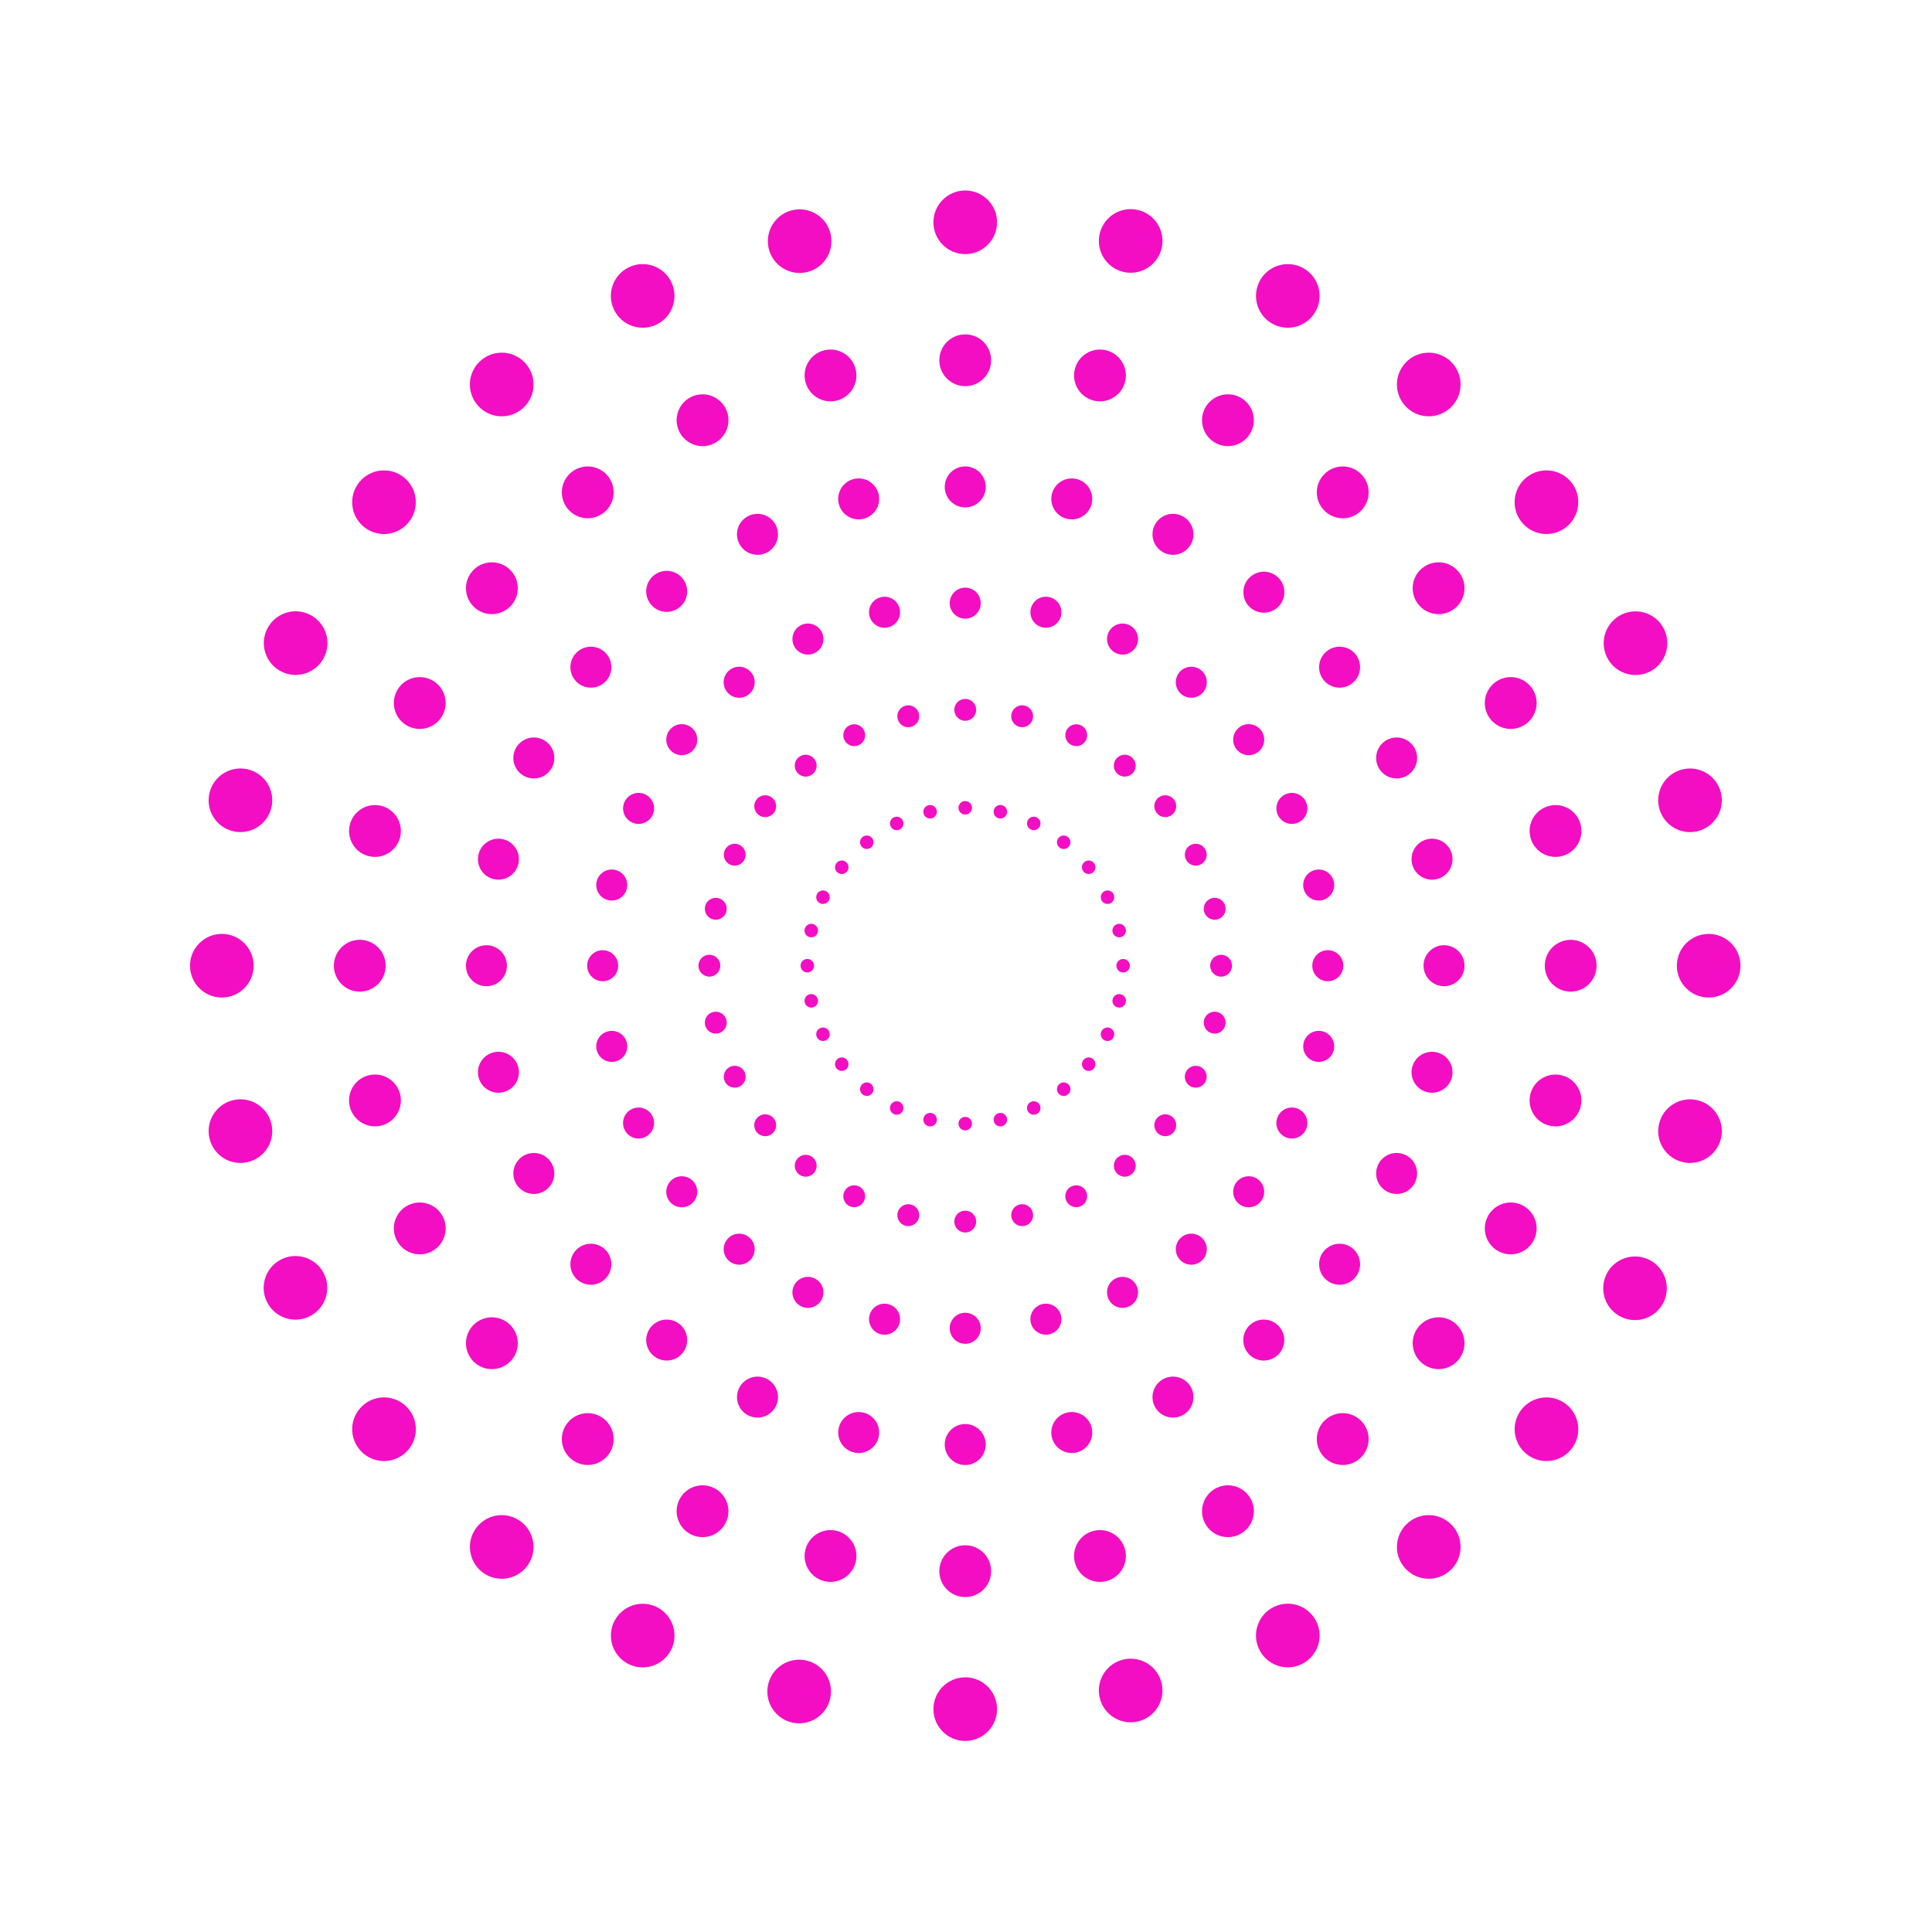 <?xml version="1.0" encoding="utf-8"?>
<!-- Generator: Adobe Illustrator 25.2.3, SVG Export Plug-In . SVG Version: 6.00 Build 0)  -->
<svg version="1.1" id="Layer_1" xmlns="http://www.w3.org/2000/svg" xmlns:xlink="http://www.w3.org/1999/xlink" x="0px" y="0px"
	 viewBox="0 0 932.18 932.18" style="enable-background:new 0 0 932.18 932.18;" xml:space="preserve">
<style type="text/css">
	.st0{fill:#F30EC3;}
</style>
<g>
	<g>
		<g>
			<circle class="st0" cx="465.72" cy="107.26" r="15.35"/>
		</g>
		<g>
			
				<ellipse transform="matrix(0.531 -0.847 0.847 0.531 82.448 381.49)" class="st0" cx="385.9" cy="116.25" rx="15.35" ry="15.35"/>
		</g>
		<g>
			<path class="st0" d="M323.92,136.12c3.68,7.64,0.47,16.81-7.17,20.49c-7.64,3.68-16.81,0.47-20.49-7.17
				c-3.68-7.64-0.47-16.81,7.17-20.49C311.07,125.27,320.24,128.48,323.92,136.12z"/>
		</g>
		<g>
			<path class="st0" d="M254.08,175.94c5.29,6.63,4.2,16.29-2.43,21.58c-6.63,5.29-16.29,4.2-21.58-2.43
				c-5.29-6.63-4.2-16.29,2.43-21.58C239.13,168.23,248.79,169.31,254.08,175.94z"/>
		</g>
		<g>
			<path class="st0" d="M194.85,230.31c6.63,5.29,7.72,14.95,2.43,21.58c-5.29,6.63-14.95,7.72-21.58,2.43
				c-6.63-5.29-7.72-14.95-2.43-21.58C178.57,226.11,188.22,225.02,194.85,230.31z"/>
		</g>
		<g>
			
				<ellipse transform="matrix(0.918 -0.397 0.397 0.918 -111.415 82.018)" class="st0" cx="142.55" cy="310.32" rx="15.35" ry="15.35"/>
		</g>
		<g>
			<path class="st0" d="M119.43,371.17c8.27,1.89,13.44,10.12,11.55,18.38c-1.89,8.27-10.12,13.44-18.38,11.55
				c-8.27-1.89-13.44-10.12-11.55-18.38C102.94,374.45,111.17,369.28,119.43,371.17z"/>
		</g>
		<g>
			<path class="st0" d="M107.03,450.6c8.48,0,15.35,6.87,15.35,15.35c0,8.48-6.87,15.35-15.35,15.35c-8.48,0-15.35-6.87-15.35-15.35
				C91.67,457.48,98.55,450.6,107.03,450.6z"/>
		</g>
		<g>
			<path class="st0" d="M112.6,530.8c8.27-1.89,16.5,3.29,18.38,11.55c1.89,8.27-3.29,16.5-11.55,18.38
				c-8.27,1.89-16.5-3.29-18.38-11.55C99.16,540.92,104.34,532.69,112.6,530.8z"/>
		</g>
		<g>
			
				<ellipse transform="matrix(0.251 -0.968 0.968 0.251 -494.914 603.343)" class="st0" cx="142.55" cy="621.59" rx="15.35" ry="15.35"/>
		</g>
		<g>
			<path class="st0" d="M175.71,677.59c6.63-5.29,16.29-4.2,21.58,2.43c5.29,6.63,4.2,16.29-2.43,21.58
				c-6.63,5.29-16.29,4.2-21.58-2.43C167.99,692.54,169.08,682.88,175.71,677.59z"/>
		</g>
		<g>
			<path class="st0" d="M230.07,736.82c5.29-6.63,14.95-7.72,21.58-2.43c6.63,5.29,7.72,14.95,2.43,21.58
				c-5.29,6.63-14.95,7.72-21.58,2.43C225.88,753.11,224.79,743.45,230.07,736.82z"/>
		</g>
		<g>
			
				<ellipse transform="matrix(1 -8.817225e-03 8.817225e-03 1 -6.946 2.765)" class="st0" cx="310.09" cy="789.13" rx="15.35" ry="15.35"/>
		</g>
		<g>
			
				<ellipse transform="matrix(0.848 -0.53 0.53 0.848 -373.947 328.99)" class="st0" cx="385.9" cy="815.66" rx="15.35" ry="15.35"/>
		</g>
		<g>
			<circle class="st0" cx="465.72" cy="824.65" r="15.35"/>
		</g>
		<g>
			<path class="st0" d="M530.57,819.07c-1.89-8.27,3.28-16.5,11.55-18.38c8.27-1.89,16.5,3.29,18.38,11.55
				c1.89,8.27-3.29,16.5-11.55,18.38C540.69,832.51,532.46,827.34,530.57,819.07z"/>
		</g>
		<g>
			<path class="st0" d="M607.52,795.79c-3.68-7.64-0.47-16.81,7.17-20.49c7.64-3.68,16.81-0.47,20.49,7.17
				c3.68,7.64,0.47,16.81-7.17,20.49C620.38,806.64,611.2,803.43,607.52,795.79z"/>
		</g>
		<g>
			<path class="st0" d="M677.36,755.97c-5.29-6.63-4.2-16.29,2.43-21.58c6.63-5.29,16.29-4.2,21.58,2.43
				c5.29,6.63,4.2,16.29-2.43,21.58C692.31,763.68,682.65,762.6,677.36,755.97z"/>
		</g>
		<g>
			<path class="st0" d="M736.59,701.6c-6.63-5.29-7.72-14.95-2.43-21.58c5.29-6.63,14.95-7.72,21.58-2.43
				c6.63,5.29,7.72,14.95,2.43,21.58C752.88,705.8,743.22,706.89,736.59,701.6z"/>
		</g>
		<g>
			<path class="st0" d="M782.23,635.42c-7.64-3.68-10.85-12.85-7.17-20.49c3.68-7.64,12.85-10.85,20.49-7.17
				c7.64,3.68,10.85,12.85,7.17,20.49C799.05,635.89,789.87,639.1,782.23,635.42z"/>
		</g>
		<g>
			<path class="st0" d="M812.01,560.74c-8.27-1.89-13.44-10.12-11.55-18.38c1.89-8.27,10.12-13.44,18.38-11.55
				c8.27,1.89,13.44,10.12,11.55,18.38C828.5,557.45,820.27,562.63,812.01,560.74z"/>
		</g>
		<g>
			<path class="st0" d="M824.42,481.31c-8.48,0-15.35-6.87-15.35-15.35c0-8.48,6.87-15.35,15.35-15.35
				c8.48,0,15.35,6.87,15.35,15.35C839.77,474.43,832.9,481.31,824.42,481.31z"/>
		</g>
		<g>
			<path class="st0" d="M818.84,401.11c-8.27,1.89-16.5-3.29-18.38-11.55c-1.89-8.27,3.28-16.5,11.55-18.38
				c8.27-1.89,16.5,3.28,18.38,11.55C832.28,390.99,827.11,399.22,818.84,401.11z"/>
		</g>
		<g>
			
				<ellipse transform="matrix(0.973 -0.232 0.232 0.973 -50.46 191.414)" class="st0" cx="788.89" cy="310.32" rx="15.35" ry="15.35"/>
		</g>
		<g>
			<path class="st0" d="M755.73,254.31c-6.63,5.29-16.29,4.2-21.58-2.43c-5.29-6.63-4.2-16.29,2.43-21.58
				c6.63-5.29,16.29-4.2,21.58,2.43S762.36,249.03,755.73,254.31z"/>
		</g>
		<g>
			<path class="st0" d="M701.37,195.09c-5.29,6.63-14.95,7.72-21.58,2.43c-6.63-5.29-7.72-14.95-2.43-21.58
				c5.29-6.63,14.95-7.72,21.58-2.43C705.57,178.8,706.65,188.46,701.37,195.09z"/>
		</g>
		<g>
			<path class="st0" d="M635.19,149.44c-3.68,7.64-12.85,10.85-20.49,7.17c-7.64-3.68-10.85-12.85-7.17-20.49
				c3.68-7.64,12.85-10.85,20.49-7.17C635.65,132.63,638.86,141.8,635.19,149.44z"/>
		</g>
		<g>
			<path class="st0" d="M560.51,119.67c-1.89,8.27-10.12,13.44-18.38,11.55c-8.27-1.89-13.44-10.12-11.55-18.38
				c1.89-8.27,10.12-13.44,18.38-11.55C557.22,103.17,562.39,111.4,560.51,119.67z"/>
		</g>
	</g>
	<g>
		<g>
			<circle class="st0" cx="465.72" cy="173.83" r="12.5"/>
		</g>
		<g>
			<path class="st0" d="M412.91,178.37c1.54,6.73-2.68,13.44-9.41,14.97c-6.73,1.54-13.44-2.68-14.97-9.41
				c-1.54-6.73,2.68-13.44,9.41-14.97C404.67,167.43,411.37,171.64,412.91,178.37z"/>
		</g>
		<g>
			<path class="st0" d="M350.24,197.33c3,6.22,0.38,13.69-5.84,16.69c-6.22,3-13.69,0.38-16.69-5.84c-3-6.22-0.38-13.69,5.84-16.69
				C339.77,188.5,347.24,191.11,350.24,197.33z"/>
		</g>
		<g>
			<path class="st0" d="M293.36,229.76c4.31,5.4,3.42,13.27-1.98,17.57c-5.4,4.31-13.27,3.42-17.57-1.98
				c-4.31-5.4-3.42-13.27,1.98-17.57C281.19,223.48,289.05,224.37,293.36,229.76z"/>
		</g>
		<g>
			<path class="st0" d="M245.12,274.04c5.4,4.31,6.29,12.17,1.98,17.57c-4.31,5.4-12.17,6.29-17.57,1.98
				c-5.4-4.31-6.29-12.17-1.98-17.57C231.86,270.62,239.72,269.74,245.12,274.04z"/>
		</g>
		<g>
			<path class="st0" d="M207.95,327.94c6.22,3,8.84,10.47,5.84,16.69c-3,6.22-10.47,8.84-16.69,5.84c-6.22-3-8.84-10.47-5.84-16.69
				C194.25,327.56,201.73,324.94,207.95,327.94z"/>
		</g>
		<g>
			<path class="st0" d="M183.7,388.76c6.73,1.54,10.94,8.24,9.41,14.97c-1.54,6.73-8.24,10.94-14.97,9.41
				c-6.73-1.54-10.94-8.24-9.41-14.97C170.27,391.44,176.97,387.22,183.7,388.76z"/>
		</g>
		<g>
			<path class="st0" d="M173.59,453.45c6.91,0,12.5,5.6,12.5,12.5c0,6.91-5.6,12.5-12.5,12.5c-6.91,0-12.5-5.6-12.5-12.5
				C161.09,459.05,166.69,453.45,173.59,453.45z"/>
		</g>
		<g>
			<path class="st0" d="M178.14,518.77c6.73-1.54,13.44,2.68,14.97,9.41c1.54,6.73-2.68,13.44-9.41,14.97
				c-6.73,1.54-13.44-2.68-14.97-9.41C167.19,527.01,171.4,520.31,178.14,518.77z"/>
		</g>
		<g>
			<path class="st0" d="M197.1,581.44c6.22-3,13.69-0.38,16.69,5.84c3,6.22,0.38,13.69-5.84,16.69c-6.22,3-13.69,0.38-16.69-5.84
				C188.26,591.91,190.88,584.43,197.1,581.44z"/>
		</g>
		<g>
			<path class="st0" d="M229.53,638.32c5.4-4.31,13.27-3.42,17.57,1.98c4.31,5.4,3.42,13.27-1.98,17.57
				c-5.4,4.31-13.27,3.42-17.57-1.98C223.25,650.49,224.13,642.62,229.53,638.32z"/>
		</g>
		<g>
			<path class="st0" d="M273.81,686.55c4.31-5.4,12.17-6.29,17.57-1.98c5.4,4.31,6.29,12.17,1.98,17.57
				c-4.31,5.4-12.17,6.29-17.57,1.98C270.39,699.82,269.5,691.95,273.81,686.55z"/>
		</g>
		<g>
			<path class="st0" d="M327.71,723.73c3-6.22,10.47-8.84,16.69-5.84c6.22,3,8.84,10.47,5.84,16.69c-3,6.22-10.47,8.84-16.69,5.84
				C327.33,737.42,324.71,729.95,327.71,723.73z"/>
		</g>
		<g>
			<path class="st0" d="M388.53,747.98c1.54-6.73,8.24-10.94,14.97-9.41c6.73,1.54,10.94,8.24,9.41,14.97
				c-1.54,6.73-8.24,10.94-14.97,9.41C391.2,761.41,386.99,754.71,388.53,747.98z"/>
		</g>
		<g>
			<circle class="st0" cx="465.72" cy="758.08" r="12.5"/>
		</g>
		<g>
			<path class="st0" d="M518.54,753.54c-1.54-6.73,2.68-13.44,9.41-14.97c6.73-1.54,13.44,2.68,14.97,9.41
				c1.54,6.73-2.68,13.44-9.41,14.97C526.78,764.48,520.07,760.27,518.54,753.54z"/>
		</g>
		<g>
			<path class="st0" d="M581.21,734.58c-3-6.22-0.38-13.69,5.84-16.69c6.22-3,13.69-0.38,16.69,5.84c3,6.22,0.38,13.69-5.84,16.69
				C591.67,743.41,584.2,740.8,581.21,734.58z"/>
		</g>
		<g>
			<path class="st0" d="M638.08,702.14c-4.31-5.4-3.42-13.27,1.98-17.57c5.4-4.31,13.27-3.42,17.57,1.98
				c4.31,5.4,3.42,13.27-1.98,17.57C650.26,708.43,642.39,707.54,638.08,702.14z"/>
		</g>
		<g>
			<path class="st0" d="M686.32,657.87c-5.4-4.31-6.29-12.17-1.98-17.57c4.31-5.4,12.17-6.29,17.57-1.98
				c5.4,4.31,6.29,12.17,1.98,17.57C699.59,661.29,691.72,662.17,686.32,657.87z"/>
		</g>
		<g>
			<path class="st0" d="M723.49,603.97c-6.22-3-8.84-10.47-5.84-16.69c3-6.22,10.47-8.84,16.69-5.84c6.22,3,8.84,10.47,5.84,16.69
				C737.19,604.35,729.72,606.97,723.49,603.97z"/>
		</g>
		<g>
			<path class="st0" d="M747.74,543.15c-6.73-1.54-10.94-8.24-9.41-14.97c1.54-6.73,8.24-10.94,14.97-9.41
				c6.73,1.54,10.94,8.24,9.41,14.97C761.18,540.47,754.47,544.69,747.74,543.15z"/>
		</g>
		<g>
			<path class="st0" d="M757.85,478.46c-6.91,0-12.5-5.6-12.5-12.5c0-6.91,5.6-12.5,12.5-12.5c6.91,0,12.5,5.6,12.5,12.5
				C770.35,472.86,764.75,478.46,757.85,478.46z"/>
		</g>
		<g>
			<path class="st0" d="M753.31,413.14c-6.73,1.54-13.44-2.68-14.97-9.41c-1.54-6.73,2.68-13.44,9.41-14.97
				c6.73-1.54,13.44,2.68,14.97,9.41C764.25,404.9,760.04,411.6,753.31,413.14z"/>
		</g>
		<g>
			<path class="st0" d="M734.34,350.47c-6.22,3-13.69,0.38-16.69-5.84c-3-6.22-0.38-13.69,5.84-16.69c6.22-3,13.69-0.38,16.69,5.84
				C743.18,340,740.57,347.47,734.34,350.47z"/>
		</g>
		<g>
			<path class="st0" d="M701.91,293.59c-5.4,4.31-13.27,3.42-17.57-1.98c-4.31-5.4-3.42-13.27,1.98-17.57
				c5.4-4.31,13.27-3.42,17.57,1.98C708.2,281.42,707.31,289.29,701.91,293.59z"/>
		</g>
		<g>
			<path class="st0" d="M657.64,245.36c-4.31,5.4-12.17,6.29-17.57,1.98c-5.4-4.31-6.29-12.17-1.98-17.57
				c4.31-5.4,12.17-6.29,17.57-1.98C661.05,232.09,661.94,239.96,657.64,245.36z"/>
		</g>
		<g>
			<path class="st0" d="M603.74,208.18c-3,6.22-10.47,8.84-16.69,5.84c-6.22-3-8.84-10.47-5.84-16.69c3-6.22,10.47-8.84,16.69-5.84
				C604.12,194.49,606.73,201.96,603.74,208.18z"/>
		</g>
		<g>
			<path class="st0" d="M542.92,183.93c-1.54,6.73-8.24,10.94-14.97,9.41c-6.73-1.54-10.94-8.24-9.41-14.97
				c1.54-6.73,8.24-10.94,14.97-9.41C540.24,170.5,544.45,177.2,542.92,183.93z"/>
		</g>
	</g>
	<g>
		<g>
			<circle class="st0" cx="465.72" cy="234.93" r="9.89"/>
		</g>
		<g>
			<path class="st0" d="M423.95,238.52c1.22,5.32-2.12,10.63-7.44,11.84c-5.32,1.22-10.63-2.12-11.84-7.44
				c-1.22-5.32,2.12-10.63,7.44-11.84C417.44,229.87,422.74,233.2,423.95,238.52z"/>
		</g>
		<g>
			<path class="st0" d="M374.39,253.52c2.37,4.92,0.3,10.83-4.62,13.2c-4.92,2.37-10.83,0.3-13.2-4.62
				c-2.37-4.92-0.3-10.83,4.62-13.2C366.11,246.53,372.02,248.6,374.39,253.52z"/>
		</g>
		<g>
			<path class="st0" d="M329.41,279.17c3.4,4.27,2.7,10.49-1.57,13.9c-4.27,3.41-10.49,2.7-13.9-1.57
				c-3.41-4.27-2.7-10.49,1.57-13.9C319.79,274.2,326.01,274.9,329.41,279.17z"/>
		</g>
		<g>
			<path class="st0" d="M291.27,314.18c4.27,3.41,4.97,9.63,1.57,13.9c-3.4,4.27-9.63,4.97-13.9,1.57c-4.27-3.4-4.97-9.63-1.57-13.9
				C280.77,311.48,287,310.78,291.27,314.18z"/>
		</g>
		<g>
			<path class="st0" d="M261.87,356.81c4.92,2.37,6.99,8.28,4.62,13.2c-2.37,4.92-8.28,6.99-13.2,4.62
				c-4.92-2.37-6.99-8.28-4.62-13.2S256.95,354.44,261.87,356.81z"/>
		</g>
		<g>
			<path class="st0" d="M242.69,404.91c5.32,1.22,8.66,6.52,7.44,11.84c-1.22,5.32-6.52,8.66-11.84,7.44
				c-5.32-1.22-8.66-6.52-7.44-11.84C232.07,407.02,237.37,403.69,242.69,404.91z"/>
		</g>
		<g>
			<path class="st0" d="M234.7,456.07c5.46,0,9.89,4.43,9.89,9.89c0,5.46-4.43,9.89-9.89,9.89c-5.46,0-9.89-4.43-9.89-9.89
				C224.81,460.49,229.24,456.07,234.7,456.07z"/>
		</g>
		<g>
			<path class="st0" d="M238.29,507.72c5.32-1.22,10.63,2.12,11.84,7.44c1.22,5.32-2.12,10.63-7.44,11.84
				c-5.32,1.22-10.63-2.12-11.84-7.44C229.63,514.24,232.97,508.94,238.29,507.72z"/>
		</g>
		<g>
			<path class="st0" d="M253.29,557.28c4.92-2.37,10.83-0.3,13.2,4.62c2.37,4.92,0.3,10.83-4.62,13.2
				c-4.92,2.37-10.83,0.3-13.2-4.62S248.37,559.65,253.29,557.28z"/>
		</g>
		<g>
			<path class="st0" d="M278.93,602.26c4.27-3.41,10.49-2.7,13.9,1.57c3.4,4.27,2.7,10.49-1.57,13.9c-4.27,3.4-10.49,2.7-13.9-1.57
				C273.96,611.89,274.67,605.67,278.93,602.26z"/>
		</g>
		<g>
			<path class="st0" d="M313.95,640.41c3.4-4.27,9.63-4.97,13.9-1.57c4.27,3.41,4.97,9.63,1.57,13.9c-3.41,4.27-9.63,4.97-13.9,1.57
				C311.25,650.9,310.54,644.68,313.95,640.41z"/>
		</g>
		<g>
			<path class="st0" d="M356.58,669.81c2.37-4.92,8.28-6.99,13.2-4.62c4.92,2.37,6.99,8.28,4.62,13.2s-8.28,6.99-13.2,4.62
				C356.27,680.64,354.21,674.73,356.58,669.81z"/>
		</g>
		<g>
			<path class="st0" d="M404.67,688.99c1.22-5.32,6.52-8.66,11.84-7.44c5.32,1.22,8.66,6.52,7.44,11.84
				c-1.21,5.32-6.52,8.66-11.84,7.44C406.79,699.61,403.46,694.31,404.67,688.99z"/>
		</g>
		<g>
			<circle class="st0" cx="465.72" cy="696.98" r="9.89"/>
		</g>
		<g>
			<path class="st0" d="M507.49,693.39c-1.22-5.32,2.12-10.63,7.44-11.84c5.32-1.22,10.63,2.12,11.84,7.44
				c1.22,5.32-2.12,10.63-7.44,11.84C514,702.04,508.7,698.71,507.49,693.39z"/>
		</g>
		<g>
			<path class="st0" d="M557.05,678.39c-2.37-4.92-0.3-10.83,4.62-13.2s10.83-0.3,13.2,4.62s0.3,10.83-4.62,13.2
				C565.33,685.38,559.42,683.31,557.05,678.39z"/>
		</g>
		<g>
			<path class="st0" d="M602.03,652.74c-3.4-4.27-2.7-10.49,1.57-13.9c4.27-3.4,10.49-2.7,13.9,1.57c3.41,4.27,2.7,10.49-1.57,13.9
				C611.66,657.71,605.44,657.01,602.03,652.74z"/>
		</g>
		<g>
			<path class="st0" d="M640.18,617.73c-4.27-3.41-4.97-9.63-1.57-13.9c3.4-4.27,9.63-4.97,13.9-1.57c4.27,3.4,4.97,9.63,1.57,13.9
				C650.67,620.43,644.45,621.13,640.18,617.73z"/>
		</g>
		<g>
			<path class="st0" d="M669.58,575.1c-4.92-2.37-6.99-8.28-4.62-13.2c2.37-4.92,8.28-6.99,13.2-4.62c4.92,2.37,6.99,8.28,4.62,13.2
				C680.41,575.4,674.5,577.47,669.58,575.1z"/>
		</g>
		<g>
			<path class="st0" d="M688.75,527c-5.32-1.22-8.66-6.52-7.44-11.84c1.22-5.32,6.52-8.66,11.84-7.44
				c5.32,1.22,8.66,6.52,7.44,11.84C699.38,524.89,694.08,528.22,688.75,527z"/>
		</g>
		<g>
			<path class="st0" d="M696.74,475.84c-5.46,0-9.89-4.43-9.89-9.89c0-5.46,4.43-9.89,9.89-9.89c5.46,0,9.89,4.43,9.89,9.89
				C706.63,471.42,702.21,475.84,696.74,475.84z"/>
		</g>
		<g>
			<path class="st0" d="M693.15,424.19c-5.32,1.22-10.63-2.12-11.84-7.44c-1.22-5.32,2.12-10.63,7.44-11.84
				c5.32-1.21,10.63,2.12,11.84,7.44C701.81,417.67,698.48,422.97,693.15,424.19z"/>
		</g>
		<g>
			<path class="st0" d="M678.16,374.63c-4.92,2.37-10.83,0.3-13.2-4.62c-2.37-4.92-0.3-10.83,4.62-13.2
				c4.92-2.37,10.83-0.3,13.2,4.62C685.14,366.35,683.08,372.26,678.16,374.63z"/>
		</g>
		<g>
			<path class="st0" d="M652.51,329.65c-4.27,3.41-10.49,2.7-13.9-1.57c-3.4-4.27-2.7-10.49,1.57-13.9c4.27-3.4,10.49-2.7,13.9,1.57
				C657.48,320.02,656.78,326.24,652.51,329.65z"/>
		</g>
		<g>
			
				<ellipse transform="matrix(0.999 -0.051 0.051 0.999 -13.89 31.791)" class="st0" cx="609.76" cy="285.33" rx="9.89" ry="9.89"/>
		</g>
		<g>
			<path class="st0" d="M574.87,262.1c-2.37,4.92-8.28,6.99-13.2,4.62c-4.92-2.37-6.99-8.28-4.62-13.2s8.28-6.99,13.2-4.62
				C575.17,251.27,577.24,257.18,574.87,262.1z"/>
		</g>
		<g>
			<path class="st0" d="M526.77,242.92c-1.22,5.32-6.52,8.66-11.84,7.44c-5.32-1.22-8.66-6.52-7.44-11.84
				c1.22-5.32,6.52-8.66,11.84-7.44C524.65,232.3,527.98,237.6,526.77,242.92z"/>
		</g>
	</g>
	<g>
		<g>
			<circle class="st0" cx="465.72" cy="291.02" r="7.49"/>
		</g>
		<g>
			<path class="st0" d="M434.09,293.74c0.92,4.03-1.6,8.05-5.63,8.97c-4.03,0.92-8.05-1.6-8.97-5.63c-0.92-4.03,1.6-8.05,5.63-8.97
				C429.16,287.19,433.17,289.71,434.09,293.74z"/>
		</g>
		<g>
			<path class="st0" d="M396.57,305.1c1.79,3.73,0.23,8.2-3.5,9.99c-3.73,1.79-8.2,0.23-9.99-3.5c-1.79-3.73-0.23-8.2,3.5-9.99
				C390.3,299.8,394.77,301.37,396.57,305.1z"/>
		</g>
		<g>
			<path class="st0" d="M362.5,324.52c2.58,3.23,2.05,7.94-1.19,10.52c-3.23,2.58-7.94,2.05-10.52-1.19
				c-2.58-3.23-2.05-7.94,1.19-10.52C355.22,320.75,359.93,321.28,362.5,324.52z"/>
		</g>
		<g>
			<path class="st0" d="M333.62,351.03c3.23,2.58,3.76,7.29,1.19,10.52c-2.58,3.23-7.29,3.76-10.52,1.19
				c-3.23-2.58-3.76-7.29-1.19-10.52C325.68,348.98,330.39,348.45,333.62,351.03z"/>
		</g>
		<g>
			<path class="st0" d="M311.36,383.31c3.73,1.79,5.29,6.27,3.5,9.99c-1.79,3.73-6.27,5.29-9.99,3.5c-3.73-1.79-5.29-6.27-3.5-9.99
				C303.16,383.08,307.63,381.51,311.36,383.31z"/>
		</g>
		<g>
			<path class="st0" d="M296.84,419.73c4.03,0.92,6.55,4.93,5.63,8.97c-0.92,4.03-4.93,6.55-8.97,5.63
				c-4.03-0.92-6.55-4.93-5.63-8.97C288.79,421.33,292.81,418.81,296.84,419.73z"/>
		</g>
		<g>
			<path class="st0" d="M290.79,458.47c4.14,0,7.49,3.35,7.49,7.49c0,4.14-3.35,7.49-7.49,7.49c-4.14,0-7.49-3.35-7.49-7.49
				C283.3,461.82,286.65,458.47,290.79,458.47z"/>
		</g>
		<g>
			<path class="st0" d="M293.51,497.58c4.03-0.92,8.05,1.6,8.97,5.63c0.92,4.03-1.6,8.05-5.63,8.97c-4.03,0.92-8.05-1.6-8.97-5.63
				C286.95,502.52,289.47,498.5,293.51,497.58z"/>
		</g>
		<g>
			<path class="st0" d="M304.86,535.11c3.73-1.79,8.2-0.23,9.99,3.5c1.79,3.73,0.23,8.2-3.5,9.99c-3.73,1.79-8.2,0.23-9.99-3.5
				C299.57,541.38,301.14,536.9,304.86,535.11z"/>
		</g>
		<g>
			<path class="st0" d="M324.28,569.17c3.23-2.58,7.94-2.05,10.52,1.19c2.58,3.23,2.05,7.94-1.19,10.52
				c-3.23,2.58-7.94,2.05-10.52-1.19C320.52,576.46,321.05,571.75,324.28,569.17z"/>
		</g>
		<g>
			<path class="st0" d="M350.8,598.06c2.58-3.23,7.29-3.76,10.52-1.19c3.23,2.58,3.76,7.29,1.19,10.52
				c-2.58,3.23-7.29,3.76-10.52,1.19C348.75,606,348.22,601.29,350.8,598.06z"/>
		</g>
		<g>
			<path class="st0" d="M383.07,620.32c1.79-3.73,6.27-5.29,9.99-3.5c3.73,1.79,5.29,6.27,3.5,9.99c-1.79,3.73-6.27,5.29-9.99,3.5
				C382.85,628.52,381.28,624.04,383.07,620.32z"/>
		</g>
		<g>
			<path class="st0" d="M419.49,634.84c0.92-4.03,4.93-6.55,8.97-5.63c4.03,0.92,6.55,4.93,5.63,8.97
				c-0.92,4.03-4.93,6.55-8.97,5.63C421.1,642.88,418.57,638.87,419.49,634.84z"/>
		</g>
		<g>
			<circle class="st0" cx="465.72" cy="640.89" r="7.49"/>
		</g>
		<g>
			<path class="st0" d="M497.35,638.17c-0.92-4.03,1.6-8.05,5.63-8.97c4.03-0.92,8.05,1.6,8.97,5.63c0.92,4.03-1.6,8.05-5.63,8.97
				C502.28,644.72,498.27,642.2,497.35,638.17z"/>
		</g>
		<g>
			<path class="st0" d="M534.88,626.81c-1.79-3.73-0.23-8.2,3.5-9.99s8.2-0.23,9.99,3.5c1.79,3.73,0.23,8.2-3.5,9.99
				C541.15,632.11,536.67,630.54,534.88,626.81z"/>
		</g>
		<g>
			<path class="st0" d="M568.94,607.39c-2.58-3.23-2.05-7.94,1.19-10.52c3.23-2.58,7.94-2.05,10.52,1.19
				c2.58,3.23,2.05,7.94-1.19,10.52C576.23,611.16,571.52,610.63,568.94,607.39z"/>
		</g>
		<g>
			<path class="st0" d="M597.82,580.88c-3.23-2.58-3.76-7.29-1.19-10.52c2.58-3.23,7.29-3.76,10.52-1.19
				c3.23,2.58,3.76,7.29,1.19,10.52C605.77,582.93,601.06,583.46,597.82,580.88z"/>
		</g>
		<g>
			<path class="st0" d="M620.08,548.6c-3.73-1.79-5.29-6.27-3.5-9.99s6.27-5.29,9.99-3.5c3.73,1.79,5.29,6.27,3.5,9.99
				S623.81,550.4,620.08,548.6z"/>
		</g>
		<g>
			<path class="st0" d="M634.6,512.18c-4.03-0.92-6.55-4.93-5.63-8.97c0.92-4.03,4.93-6.55,8.97-5.63c4.03,0.92,6.55,4.93,5.63,8.97
				C642.65,510.58,638.64,513.1,634.6,512.18z"/>
		</g>
		<g>
			<path class="st0" d="M640.66,473.44c-4.14,0-7.49-3.35-7.49-7.49c0-4.14,3.35-7.49,7.49-7.49c4.14,0,7.49,3.35,7.49,7.49
				C648.14,470.09,644.79,473.44,640.66,473.44z"/>
		</g>
		<g>
			<path class="st0" d="M637.94,434.33c-4.03,0.92-8.05-1.6-8.97-5.63c-0.92-4.03,1.6-8.05,5.63-8.97c4.03-0.92,8.05,1.6,8.97,5.63
				C644.49,429.39,641.97,433.41,637.94,434.33z"/>
		</g>
		<g>
			<path class="st0" d="M626.58,396.8c-3.73,1.79-8.2,0.23-9.99-3.5c-1.79-3.73-0.23-8.2,3.5-9.99c3.73-1.79,8.2-0.23,9.99,3.5
				C631.87,390.53,630.31,395.01,626.58,396.8z"/>
		</g>
		<g>
			<path class="st0" d="M607.16,362.74c-3.23,2.58-7.94,2.05-10.52-1.19c-2.58-3.23-2.05-7.94,1.19-10.52
				c3.23-2.58,7.94-2.05,10.52,1.19C610.92,355.45,610.39,360.16,607.16,362.74z"/>
		</g>
		<g>
			<path class="st0" d="M580.65,333.85c-2.58,3.23-7.29,3.76-10.52,1.19c-3.23-2.58-3.76-7.29-1.19-10.52
				c2.58-3.23,7.29-3.76,10.52-1.19C582.69,325.91,583.22,330.62,580.65,333.85z"/>
		</g>
		<g>
			<path class="st0" d="M548.37,311.59c-1.79,3.73-6.27,5.29-9.99,3.5c-3.73-1.79-5.29-6.27-3.5-9.99c1.79-3.73,6.27-5.29,9.99-3.5
				C548.6,303.39,550.16,307.87,548.37,311.59z"/>
		</g>
		<g>
			<path class="st0" d="M511.95,297.07c-0.92,4.03-4.93,6.55-8.97,5.63c-4.03-0.92-6.55-4.93-5.63-8.97
				c0.92-4.03,4.93-6.55,8.97-5.63C510.35,289.03,512.87,293.04,511.95,297.07z"/>
		</g>
	</g>
	<g>
		<g>
			<circle class="st0" cx="465.72" cy="342.5" r="5.28"/>
		</g>
		<g>
			<path class="st0" d="M443.4,344.42c0.65,2.84-1.13,5.68-3.98,6.33c-2.85,0.65-5.68-1.13-6.33-3.98
				c-0.65-2.85,1.13-5.68,3.98-6.33C439.92,339.8,442.75,341.58,443.4,344.42z"/>
		</g>
		<g>
			<path class="st0" d="M416.92,352.44c1.27,2.63,0.16,5.79-2.47,7.05c-2.63,1.27-5.79,0.16-7.05-2.47
				c-1.27-2.63-0.16-5.79,2.47-7.05C412.49,348.7,415.65,349.81,416.92,352.44z"/>
		</g>
		<g>
			<path class="st0" d="M392.88,366.14c1.82,2.28,1.45,5.61-0.84,7.43c-2.28,1.82-5.61,1.44-7.43-0.84
				c-1.82-2.28-1.45-5.61,0.84-7.43C387.74,363.49,391.06,363.86,392.88,366.14z"/>
		</g>
		<g>
			<path class="st0" d="M372.5,384.85c2.28,1.82,2.66,5.14,0.84,7.43c-1.82,2.28-5.14,2.66-7.43,0.84
				c-2.28-1.82-2.66-5.14-0.84-7.43C366.89,383.41,370.22,383.03,372.5,384.85z"/>
		</g>
		<g>
			<path class="st0" d="M356.79,407.63c2.63,1.27,3.73,4.42,2.47,7.05c-1.27,2.63-4.42,3.73-7.05,2.47
				c-2.63-1.27-3.73-4.42-2.47-7.05C351,407.47,354.16,406.36,356.79,407.63z"/>
		</g>
		<g>
			<path class="st0" d="M346.54,433.33c2.84,0.65,4.62,3.48,3.98,6.33s-3.48,4.62-6.33,3.98c-2.84-0.65-4.62-3.48-3.98-6.33
				C340.86,434.46,343.7,432.68,346.54,433.33z"/>
		</g>
		<g>
			<path class="st0" d="M342.27,460.67c2.92,0,5.28,2.37,5.28,5.28c0,2.92-2.37,5.28-5.28,5.28c-2.92,0-5.28-2.37-5.28-5.28
				C336.99,463.04,339.35,460.67,342.27,460.67z"/>
		</g>
		<g>
			<path class="st0" d="M344.19,488.27c2.85-0.65,5.68,1.13,6.33,3.98s-1.13,5.68-3.98,6.33c-2.85,0.65-5.68-1.13-6.33-3.98
				C339.56,491.76,341.34,488.92,344.19,488.27z"/>
		</g>
		<g>
			<path class="st0" d="M352.2,514.76c2.63-1.27,5.79-0.16,7.05,2.47c1.27,2.63,0.16,5.79-2.47,7.05c-2.63,1.27-5.79,0.16-7.05-2.47
				C348.47,519.18,349.57,516.02,352.2,514.76z"/>
		</g>
		<g>
			<path class="st0" d="M365.91,538.79c2.28-1.82,5.61-1.44,7.43,0.84c1.82,2.28,1.44,5.61-0.84,7.43
				c-2.28,1.82-5.61,1.44-7.43-0.84C363.25,543.94,363.63,540.61,365.91,538.79z"/>
		</g>
		<g>
			<path class="st0" d="M384.62,559.18c1.82-2.28,5.14-2.66,7.43-0.84c2.28,1.82,2.66,5.14,0.84,7.43
				c-1.82,2.28-5.14,2.66-7.43,0.84C383.17,564.78,382.8,561.46,384.62,559.18z"/>
		</g>
		<g>
			<path class="st0" d="M407.4,574.89c1.27-2.63,4.42-3.73,7.05-2.47c2.63,1.27,3.73,4.42,2.47,7.05c-1.27,2.63-4.42,3.73-7.05,2.47
				C407.24,580.67,406.13,577.52,407.4,574.89z"/>
		</g>
		<g>
			<path class="st0" d="M433.1,585.13c0.65-2.85,3.48-4.63,6.33-3.98c2.84,0.65,4.62,3.48,3.98,6.33c-0.65,2.85-3.48,4.62-6.33,3.98
				S432.45,587.98,433.1,585.13z"/>
		</g>
		<g>
			<circle class="st0" cx="465.72" cy="589.41" r="5.28"/>
		</g>
		<g>
			<path class="st0" d="M488.04,587.49c-0.65-2.85,1.13-5.68,3.98-6.33c2.84-0.65,5.68,1.13,6.33,3.98s-1.13,5.68-3.98,6.33
				S488.69,590.33,488.04,587.49z"/>
		</g>
		<g>
			<path class="st0" d="M514.52,579.47c-1.27-2.63-0.16-5.79,2.47-7.05c2.63-1.27,5.79-0.16,7.05,2.47
				c1.27,2.63,0.16,5.79-2.47,7.05C518.95,583.21,515.79,582.1,514.52,579.47z"/>
		</g>
		<g>
			<path class="st0" d="M538.56,565.77c-1.82-2.28-1.44-5.61,0.84-7.43c2.28-1.82,5.61-1.45,7.43,0.84
				c1.82,2.28,1.45,5.61-0.84,7.43C543.7,568.42,540.38,568.05,538.56,565.77z"/>
		</g>
		<g>
			<path class="st0" d="M558.94,547.06c-2.28-1.82-2.66-5.14-0.84-7.43c1.82-2.28,5.14-2.66,7.43-0.84
				c2.28,1.82,2.66,5.14,0.84,7.43C564.55,548.5,561.23,548.88,558.94,547.06z"/>
		</g>
		<g>
			<path class="st0" d="M574.65,524.28c-2.63-1.27-3.73-4.42-2.47-7.05c1.27-2.63,4.42-3.73,7.05-2.47
				c2.63,1.27,3.73,4.42,2.47,7.05C580.44,524.44,577.28,525.54,574.65,524.28z"/>
		</g>
		<g>
			<path class="st0" d="M584.9,498.58c-2.84-0.65-4.62-3.48-3.98-6.33s3.48-4.62,6.33-3.98c2.84,0.65,4.62,3.48,3.98,6.33
				C590.58,497.45,587.75,499.23,584.9,498.58z"/>
		</g>
		<g>
			<path class="st0" d="M589.17,471.24c-2.92,0-5.28-2.37-5.28-5.28c0-2.92,2.37-5.28,5.28-5.28c2.92,0,5.28,2.37,5.28,5.28
				C594.46,468.87,592.09,471.24,589.17,471.24z"/>
		</g>
		<g>
			<path class="st0" d="M587.25,443.64c-2.85,0.65-5.68-1.13-6.33-3.98s1.13-5.68,3.98-6.33c2.85-0.65,5.68,1.13,6.33,3.98
				C591.88,440.15,590.1,442.99,587.25,443.64z"/>
		</g>
		<g>
			<path class="st0" d="M579.24,417.15c-2.63,1.27-5.79,0.16-7.05-2.47c-1.27-2.63-0.16-5.79,2.47-7.05
				c2.63-1.27,5.79-0.16,7.05,2.47C582.97,412.73,581.87,415.89,579.24,417.15z"/>
		</g>
		<g>
			<path class="st0" d="M565.53,393.12c-2.28,1.82-5.61,1.44-7.43-0.84c-1.82-2.28-1.44-5.61,0.84-7.43
				c2.28-1.82,5.61-1.44,7.43,0.84C568.19,387.97,567.82,391.3,565.53,393.12z"/>
		</g>
		<g>
			<path class="st0" d="M546.82,372.73c-1.82,2.28-5.14,2.66-7.43,0.84c-2.28-1.82-2.66-5.14-0.84-7.43
				c1.82-2.28,5.14-2.66,7.43-0.84C548.27,367.13,548.64,370.45,546.82,372.73z"/>
		</g>
		<g>
			<path class="st0" d="M524.05,357.02c-1.27,2.63-4.42,3.73-7.05,2.47c-2.63-1.27-3.73-4.42-2.47-7.05
				c1.27-2.63,4.42-3.73,7.05-2.47C524.21,351.23,525.31,354.39,524.05,357.02z"/>
		</g>
		<g>
			<path class="st0" d="M498.34,346.77c-0.65,2.85-3.48,4.62-6.33,3.98c-2.85-0.65-4.63-3.48-3.98-6.33
				c0.65-2.85,3.48-4.63,6.33-3.98C497.21,341.1,498.99,343.93,498.34,346.77z"/>
		</g>
	</g>
	<g>
		<g>
			<path class="st0" d="M468.98,389.76c0,1.8-1.46,3.26-3.26,3.26s-3.26-1.46-3.26-3.26c0-1.8,1.46-3.26,3.26-3.26
				S468.98,387.96,468.98,389.76z"/>
		</g>
		<g>
			<path class="st0" d="M451.95,390.95c0.4,1.76-0.7,3.5-2.45,3.91c-1.76,0.4-3.5-0.7-3.91-2.45c-0.4-1.76,0.7-3.5,2.45-3.91
				C449.8,388.09,451.55,389.19,451.95,390.95z"/>
		</g>
		<g>
			<path class="st0" d="M435.6,395.89c0.78,1.62,0.1,3.57-1.52,4.35c-1.62,0.78-3.57,0.1-4.35-1.52c-0.78-1.62-0.1-3.57,1.52-4.35
				C432.87,393.59,434.82,394.27,435.6,395.89z"/>
		</g>
		<g>
			<path class="st0" d="M420.77,404.35c1.12,1.41,0.89,3.46-0.52,4.58c-1.41,1.12-3.46,0.89-4.58-0.52s-0.89-3.46,0.52-4.58
				C417.59,402.71,419.64,402.94,420.77,404.35z"/>
		</g>
		<g>
			<path class="st0" d="M408.18,415.9c1.41,1.12,1.64,3.18,0.52,4.58c-1.12,1.41-3.17,1.64-4.58,0.52
				c-1.41-1.12-1.64-3.17-0.52-4.58S406.78,414.78,408.18,415.9z"/>
		</g>
		<g>
			<path class="st0" d="M398.49,429.96c1.62,0.78,2.31,2.73,1.52,4.35c-0.78,1.62-2.73,2.3-4.35,1.52c-1.62-0.78-2.3-2.73-1.52-4.35
				C394.92,429.86,396.87,429.18,398.49,429.96z"/>
		</g>
		<g>
			<path class="st0" d="M392.16,445.82c1.76,0.4,2.85,2.15,2.45,3.91c-0.4,1.76-2.15,2.85-3.91,2.45c-1.76-0.4-2.85-2.15-2.45-3.91
				C388.66,446.52,390.41,445.42,392.16,445.82z"/>
		</g>
		<g>
			<path class="st0" d="M389.53,462.69c1.8,0,3.26,1.46,3.26,3.26c0,1.8-1.46,3.26-3.26,3.26c-1.8,0-3.26-1.46-3.26-3.26
				C386.27,464.15,387.73,462.69,389.53,462.69z"/>
		</g>
		<g>
			<path class="st0" d="M390.71,479.73c1.76-0.4,3.5,0.7,3.91,2.45c0.4,1.76-0.7,3.5-2.45,3.91c-1.76,0.4-3.5-0.7-3.91-2.45
				C387.86,481.88,388.96,480.13,390.71,479.73z"/>
		</g>
		<g>
			<path class="st0" d="M395.66,496.08c1.62-0.78,3.57-0.1,4.35,1.52c0.78,1.62,0.1,3.57-1.52,4.35c-1.62,0.78-3.57,0.1-4.35-1.52
				C393.35,498.81,394.04,496.86,395.66,496.08z"/>
		</g>
		<g>
			<path class="st0" d="M404.12,510.91c1.41-1.12,3.46-0.89,4.58,0.52c1.12,1.41,0.89,3.46-0.52,4.58
				c-1.41,1.12-3.46,0.89-4.58-0.52C402.48,514.09,402.71,512.03,404.12,510.91z"/>
		</g>
		<g>
			<path class="st0" d="M415.67,523.49c1.12-1.41,3.17-1.64,4.58-0.52s1.64,3.18,0.52,4.58c-1.12,1.41-3.17,1.64-4.58,0.52
				C414.77,526.95,414.54,524.9,415.67,523.49z"/>
		</g>
		<g>
			<path class="st0" d="M429.72,533.19c0.78-1.62,2.73-2.3,4.35-1.52c1.62,0.78,2.3,2.73,1.52,4.35c-0.78,1.62-2.73,2.3-4.35,1.52
				C429.62,536.76,428.94,534.81,429.72,533.19z"/>
		</g>
		<g>
			<path class="st0" d="M445.59,539.51c0.4-1.76,2.15-2.85,3.91-2.45c1.76,0.4,2.85,2.15,2.45,3.91c-0.4,1.76-2.15,2.85-3.91,2.45
				C446.28,543.02,445.19,541.27,445.59,539.51z"/>
		</g>
		<g>
			<path class="st0" d="M462.46,542.15c0-1.8,1.46-3.26,3.26-3.26s3.26,1.46,3.26,3.26c0,1.8-1.46,3.26-3.26,3.26
				S462.46,543.95,462.46,542.15z"/>
		</g>
		<g>
			<path class="st0" d="M479.5,540.96c-0.4-1.76,0.7-3.5,2.45-3.91c1.76-0.4,3.5,0.7,3.91,2.45c0.4,1.76-0.7,3.5-2.45,3.91
				C481.65,543.82,479.9,542.72,479.5,540.96z"/>
		</g>
		<g>
			<path class="st0" d="M495.84,536.02c-0.78-1.62-0.1-3.57,1.52-4.35c1.62-0.78,3.57-0.1,4.35,1.52c0.78,1.62,0.1,3.57-1.52,4.35
				C498.57,538.32,496.62,537.64,495.84,536.02z"/>
		</g>
		<g>
			<path class="st0" d="M510.68,527.56c-1.12-1.41-0.89-3.46,0.52-4.58s3.46-0.89,4.58,0.52c1.12,1.41,0.89,3.46-0.52,4.58
				C513.85,529.2,511.8,528.97,510.68,527.56z"/>
		</g>
		<g>
			<path class="st0" d="M523.26,516.01c-1.41-1.12-1.64-3.18-0.52-4.58s3.17-1.64,4.58-0.52c1.41,1.12,1.64,3.17,0.52,4.58
				C526.72,516.9,524.67,517.13,523.26,516.01z"/>
		</g>
		<g>
			<path class="st0" d="M532.95,501.95c-1.62-0.78-2.3-2.73-1.52-4.35c0.78-1.62,2.73-2.3,4.35-1.52c1.62,0.78,2.3,2.73,1.52,4.35
				C536.53,502.05,534.58,502.73,532.95,501.95z"/>
		</g>
		<g>
			<path class="st0" d="M539.28,486.09c-1.76-0.4-2.85-2.15-2.45-3.91c0.4-1.76,2.15-2.85,3.91-2.45c1.76,0.4,2.85,2.15,2.45,3.91
				C542.78,485.39,541.03,486.49,539.28,486.09z"/>
		</g>
		<g>
			<path class="st0" d="M541.91,469.22c-1.8,0-3.26-1.46-3.26-3.26c0-1.8,1.46-3.26,3.26-3.26s3.26,1.46,3.26,3.26
				C545.18,467.76,543.72,469.22,541.91,469.22z"/>
		</g>
		<g>
			<path class="st0" d="M540.73,452.18c-1.76,0.4-3.5-0.7-3.91-2.45c-0.4-1.76,0.7-3.5,2.45-3.91c1.76-0.4,3.5,0.7,3.91,2.45
				C543.58,450.03,542.49,451.78,540.73,452.18z"/>
		</g>
		<g>
			<path class="st0" d="M535.78,435.83c-1.62,0.78-3.57,0.1-4.35-1.52c-0.78-1.62-0.1-3.57,1.52-4.35c1.62-0.78,3.57-0.1,4.35,1.52
				C538.09,433.1,537.41,435.05,535.78,435.83z"/>
		</g>
		<g>
			<path class="st0" d="M527.32,421c-1.41,1.12-3.46,0.89-4.58-0.52s-0.89-3.46,0.52-4.58c1.41-1.12,3.46-0.89,4.58,0.52
				C528.96,417.82,528.73,419.88,527.32,421z"/>
		</g>
		<g>
			<path class="st0" d="M515.78,408.42c-1.12,1.41-3.17,1.64-4.58,0.52c-1.41-1.12-1.64-3.18-0.52-4.58
				c1.12-1.41,3.18-1.64,4.58-0.52C516.67,404.96,516.9,407.01,515.78,408.42z"/>
		</g>
		<g>
			<path class="st0" d="M501.72,398.72c-0.78,1.62-2.73,2.3-4.35,1.52c-1.62-0.78-2.3-2.73-1.52-4.35c0.78-1.62,2.73-2.3,4.35-1.52
				C501.82,395.15,502.5,397.1,501.72,398.72z"/>
		</g>
		<g>
			<path class="st0" d="M485.86,392.4c-0.4,1.76-2.15,2.85-3.91,2.45c-1.76-0.4-2.85-2.15-2.45-3.91c0.4-1.76,2.15-2.85,3.91-2.45
				C485.16,388.89,486.26,390.64,485.86,392.4z"/>
		</g>
	</g>
</g>
</svg>
